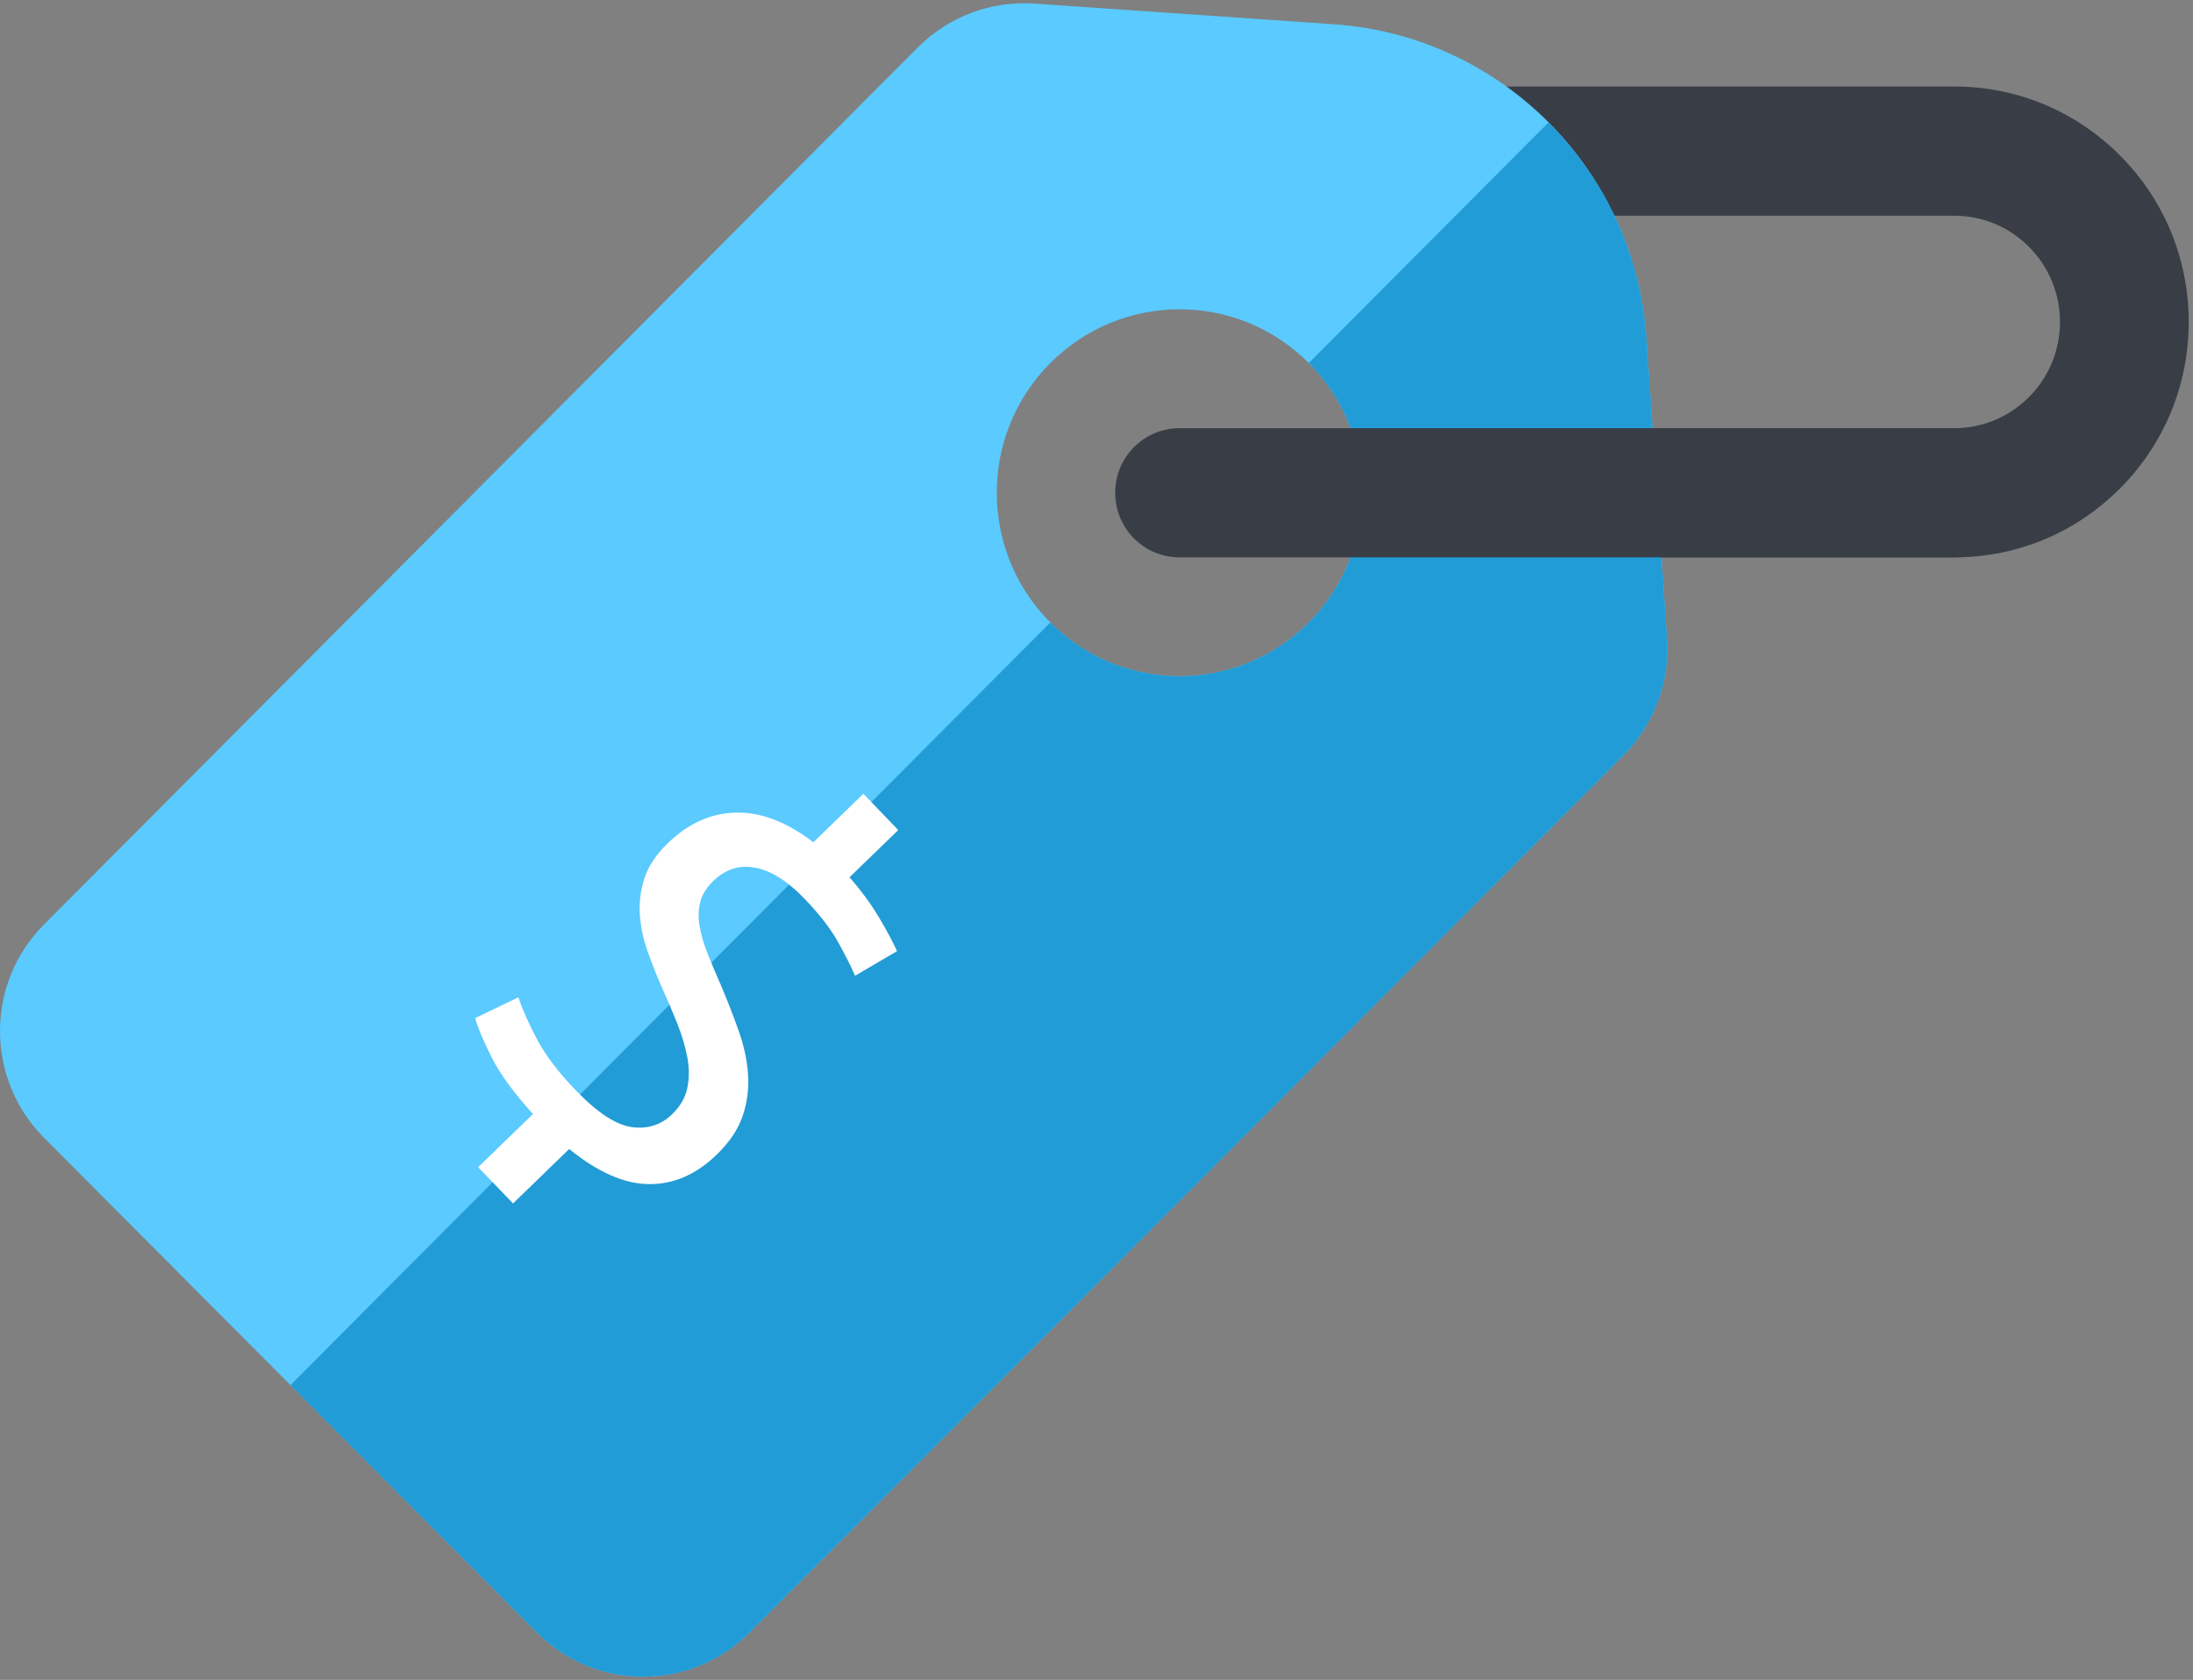 <?xml version="1.0" encoding="UTF-8"?>
<svg width="141px" height="108px" viewBox="0 0 141 108" version="1.1" xmlns="http://www.w3.org/2000/svg" xmlns:xlink="http://www.w3.org/1999/xlink">
    <rect x="0" y="0" width="141" height="108" fill="#808080" stroke="none"/>
    <!-- Generator: Sketch 53.2 (72643) - https://sketchapp.com -->
    <title>Group 9</title>
    <desc>Created with Sketch.</desc>
    <g id="Page-1" stroke="none" stroke-width="1" fill="none" fill-rule="evenodd">
        <g id="Group-9" fill-rule="nonzero">
            <g id="Group-8">
                <g id="Group-7">
                    <g id="label">
                        <path d="M140.724,20.697 C140.724,16.654 139.155,12.853 136.307,9.994 C133.459,7.135 129.671,5.561 125.642,5.561 L95.439,5.561 C93.153,5.561 91.3,7.42 91.3,9.714 C91.3,12.008 93.153,13.868 95.439,13.868 L125.642,13.868 C127.46,13.868 129.168,14.579 130.453,15.869 C131.739,17.158 132.446,18.873 132.446,20.697 C132.446,22.521 131.739,24.236 130.454,25.526 C129.169,26.816 127.46,27.526 125.642,27.526 L89.402,27.526 C90.492,30.17 90.565,33.106 89.724,35.834 L125.642,35.834 C129.671,35.834 133.458,34.26 136.307,31.401 C139.156,28.541 140.725,24.74 140.724,20.697 Z" id="Path" fill="#393E46"></path>
                        <path d="M107.177,41.045 L105.853,21.727 C105.112,10.912 96.534,2.303 85.757,1.559 L66.508,0.23 C63.722,0.038 60.989,1.065 59.014,3.047 L2.83,59.434 C-0.943,63.22 -0.943,69.36 2.83,73.146 L34.523,104.953 C38.296,108.74 44.413,108.74 48.186,104.953 L104.37,48.566 C106.345,46.584 107.369,43.841 107.177,41.045 Z M84.15,40.019 C79.561,44.625 72.12,44.625 67.531,40.019 C62.941,35.413 62.941,27.946 67.531,23.34 C72.12,18.734 79.561,18.734 84.15,23.34 C88.739,27.946 88.739,35.413 84.15,40.019 Z" id="Shape" fill="#5ACAFF"></path>
                        <path d="M107.177,41.045 L105.853,21.727 C105.482,16.319 103.15,11.465 99.565,7.869 L84.15,23.34 C88.739,27.946 88.739,35.413 84.15,40.019 C79.561,44.625 72.12,44.625 67.531,40.019 L18.676,89.049 L34.523,104.953 C38.296,108.739 44.413,108.739 48.186,104.953 L104.37,48.566 C106.345,46.584 107.369,43.841 107.177,41.045 Z" id="Path" fill="#229CD6"></path>
                        <path d="M129.781,31.68 C129.781,29.386 127.928,27.526 125.642,27.526 L75.84,27.526 C73.554,27.526 71.701,29.385 71.701,31.68 C71.701,32.827 72.164,33.865 72.913,34.617 C73.662,35.369 74.697,35.834 75.84,35.834 L125.642,35.834 C127.928,35.833 129.781,33.974 129.781,31.68 Z" id="Path" fill="#393E46"></path>
                    </g>
                    <path d="M43.485,73.448 C45.486,73.451 46.889,73.135 47.693,72.5 C48.498,71.865 48.899,71.054 48.897,70.067 C48.896,69.339 48.719,68.715 48.368,68.195 C48.016,67.675 47.547,67.219 46.962,66.828 C46.376,66.438 45.7,66.086 44.933,65.772 C44.166,65.459 43.379,65.159 42.573,64.872 C41.793,64.585 41.02,64.265 40.252,63.913 C39.485,63.561 38.802,63.131 38.204,62.623 C37.605,62.115 37.117,61.504 36.739,60.789 C36.361,60.073 36.171,59.196 36.169,58.157 C36.165,56.312 36.715,54.8 37.817,53.619 C38.919,52.439 40.523,51.695 42.627,51.387 L42.619,46.905 L45.854,46.911 L45.862,51.276 C47.005,51.33 48.071,51.475 49.059,51.71 C50.047,51.946 50.827,52.168 51.399,52.377 L50.664,55.416 C50.04,55.181 49.26,54.939 48.324,54.691 C47.388,54.442 46.218,54.317 44.815,54.314 C43.256,54.311 42.055,54.608 41.211,55.204 C40.368,55.8 39.947,56.644 39.949,57.735 C39.95,58.333 40.074,58.839 40.322,59.256 C40.57,59.672 40.927,60.043 41.396,60.368 C41.864,60.694 42.417,60.987 43.054,61.248 C43.691,61.509 44.4,61.783 45.18,62.07 C46.194,62.462 47.156,62.866 48.066,63.284 C48.977,63.701 49.777,64.203 50.466,64.789 C51.156,65.374 51.709,66.07 52.127,66.877 C52.544,67.683 52.753,68.658 52.755,69.801 C52.759,71.646 52.203,73.132 51.087,74.26 C49.972,75.388 48.245,76.093 45.907,76.375 L45.916,81.403 L42.681,81.397 L42.672,76.486 C40.853,76.431 39.371,76.227 38.227,75.874 C37.083,75.521 36.225,75.188 35.653,74.876 L36.622,71.954 C37.403,72.319 38.339,72.659 39.431,72.973 C40.523,73.286 41.874,73.445 43.485,73.448 Z" id="$" fill="#FFFFFF" transform="translate(44.204, 64.154) rotate(46) translate(-44.204, -64.154) "></path>
                </g>
            </g>
        </g>
    </g>
</svg>
